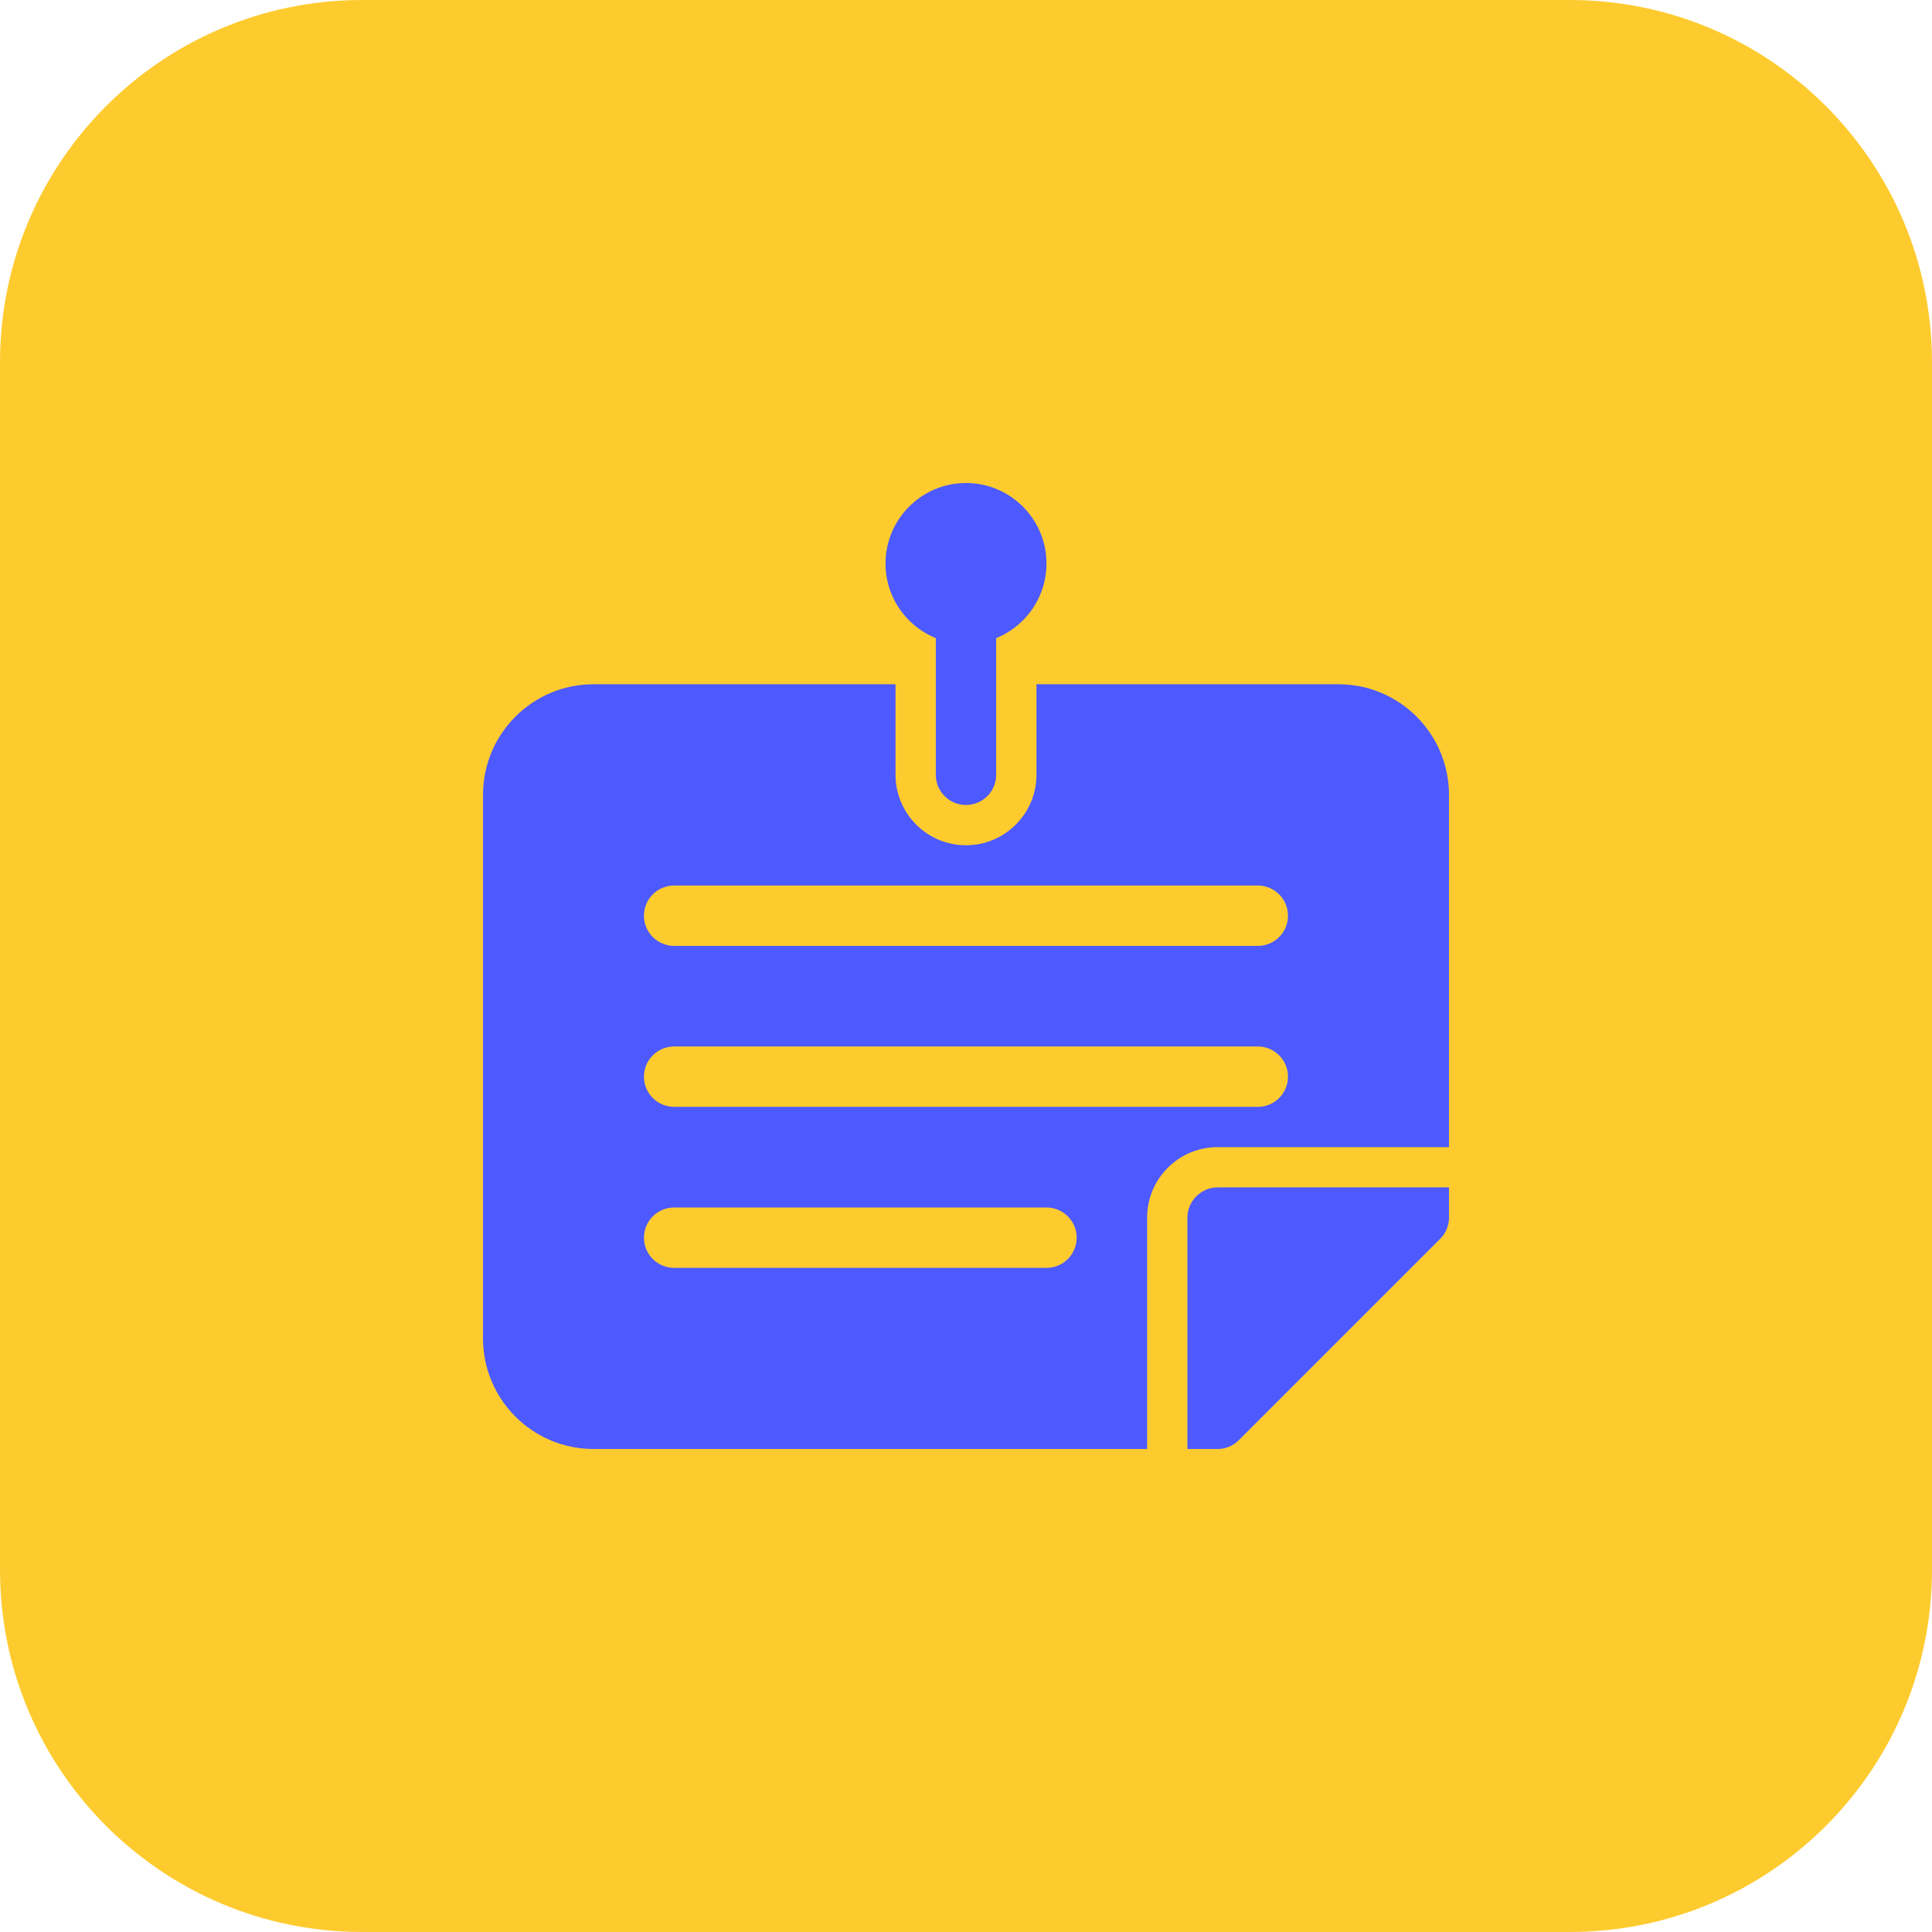 <svg id="bold" enable-background="new 0 0 32 32" height="512" viewBox="0 0 32 32" width="512" xmlns="http://www.w3.org/2000/svg"><path d="m26 32h-20c-3.314 0-6-2.686-6-6v-20c0-3.314 2.686-6 6-6h20c3.314 0 6 2.686 6 6v20c0 3.314-2.686 6-6 6z" fill="#fecb2f"/><path d="m24 19.667v.5c0 .133-.053.26-.147.353l-3.333 3.333c-.093.094-.22.147-.353.147h-.5v-3.833c0-.273.227-.5.5-.5z" fill="#4d5aff"/><path d="m22.167 11.333h-5v1.5c0 .644-.524 1.167-1.167 1.167s-1.167-.523-1.167-1.167v-1.5h-5c-1.013 0-1.833.82-1.833 1.834v9c0 1.013.82 1.833 1.833 1.833h9.167v-3.833c0-.644.523-1.167 1.167-1.167h3.833v-5.833c0-1.014-.82-1.834-1.833-1.834zm-4.834 9.667h-6.167c-.276 0-.5-.224-.5-.5s.224-.5.5-.5h6.167c.276 0 .5.224.5.5s-.224.5-.5.5zm3.5-2.667h-9.667c-.276 0-.5-.224-.5-.5s.224-.5.5-.5h9.667c.276 0 .5.224.5.5s-.224.5-.5.5zm0-2.666h-9.667c-.276 0-.5-.224-.5-.5s.224-.5.5-.5h9.667c.276 0 .5.224.5.5s-.224.5-.5.5z" fill="#4d5aff"/><g fill="#4d5aff"><path d="m16 13.333c-.276 0-.5-.224-.5-.5v-2.5c0-.276.224-.5.5-.5s.5.224.5.5v2.5c0 .276-.224.5-.5.5z"/><path d="m16 10.667c-.735 0-1.333-.598-1.333-1.333 0-.736.598-1.334 1.333-1.334s1.333.598 1.333 1.333-.598 1.334-1.333 1.334z"/></g></svg>